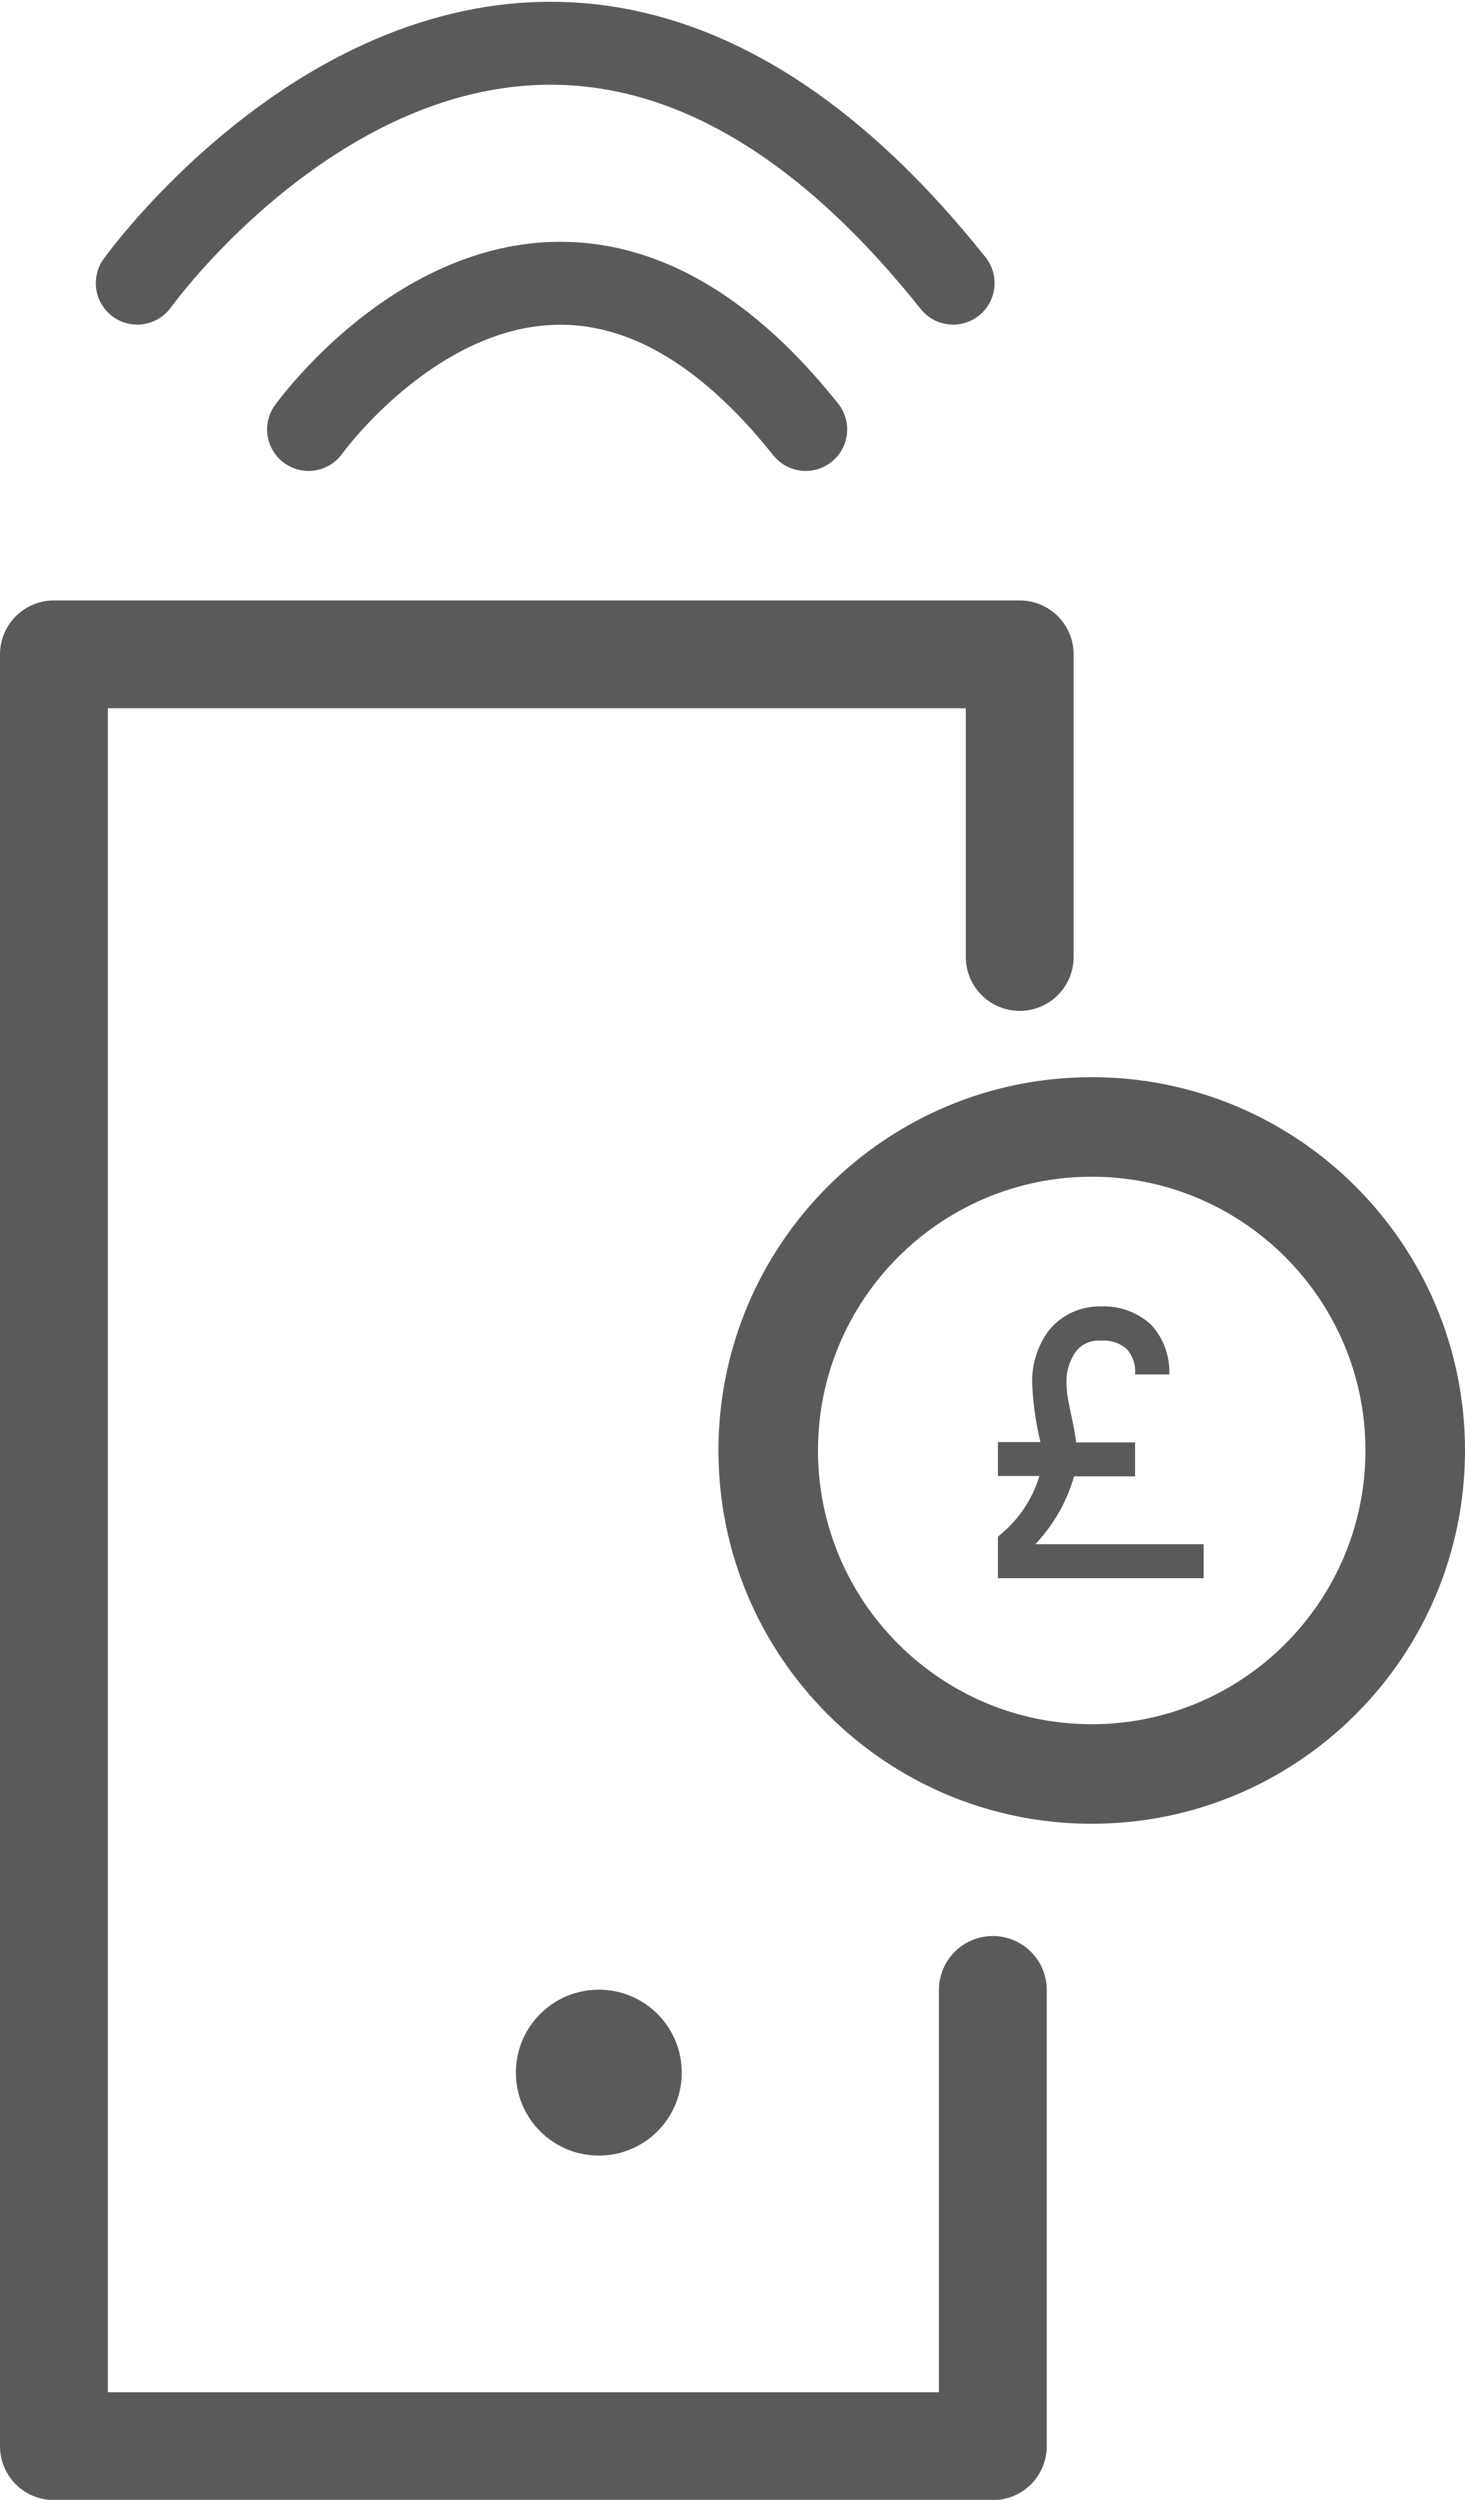 <svg xmlns="http://www.w3.org/2000/svg" width="17.661" height="30.135" viewBox="0 0 17.661 30.135">
  <path id="Path_50261" data-name="Path 50261" d="M-.5,736.015v-3.648H-12.143v21.6H-.824v-5.5" transform="translate(12.793 -724.479)" fill="none" stroke="#5a5a5a" stroke-linecap="round" stroke-linejoin="round" stroke-width="1.3"/>
  <g id="Path_50264" data-name="Path 50264" transform="translate(8.661 12.985)" fill="none">
    <path d="M4.5,0A4.5,4.5,0,1,1,0,4.5,4.5,4.5,0,0,1,4.5,0Z" stroke="none"/>
    <path d="M 4.5 1.2 C 2.68 1.2 1.2 2.68 1.2 4.5 C 1.2 6.32 2.68 7.8 4.5 7.8 C 6.32 7.8 7.8 6.32 7.8 4.5 C 7.8 2.68 6.32 1.2 4.5 1.2 M 4.5 0 C 6.985 0 9 2.015 9 4.5 C 9 6.985 6.985 9 4.5 9 C 2.015 9 0 6.985 0 4.5 C 0 2.015 2.015 0 4.5 0 Z" stroke="none" fill="#5a5a5a"/>
  </g>
  <path id="Icon_open-british-pound" data-name="Icon open-british-pound" d="M1.24,0A.782.782,0,0,0,.62.282,1.018,1.018,0,0,0,.413.92a3.623,3.623,0,0,0,.1.715H0v.409H.5a1.46,1.46,0,0,1-.438.679L0,2.776v.5H2.48V2.866H.451a1.979,1.979,0,0,0,.467-.818h.736V1.639H.943C.91,1.361.827,1.132.827.924A.618.618,0,0,1,.943.54a.341.341,0,0,1,.3-.127.413.413,0,0,1,.31.1.4.4,0,0,1,.1.307h.413a.837.837,0,0,0-.219-.6A.84.84,0,0,0,1.24,0Z" transform="translate(12.03 15.749)" fill="#5a5a5a"/>
  <circle id="Ellipse_587" data-name="Ellipse 587" cx="1" cy="1" r="1" transform="translate(6.219 23.985)" fill="#5a5a5a"/>
  <path id="Path_50262" data-name="Path 50262" d="M-6.8,723.3s2.835-3.965,5.993,0" transform="translate(10.52 -718.123)" fill="none" stroke="#5a5a5a" stroke-linecap="round" stroke-width="1"/>
  <path id="Path_50263" data-name="Path 50263" d="M-6.8,724.428s4.653-6.506,9.835,0" transform="translate(8.455 -721.015)" fill="none" stroke="#5a5a5a" stroke-linecap="round" stroke-width="1"/>
</svg>
